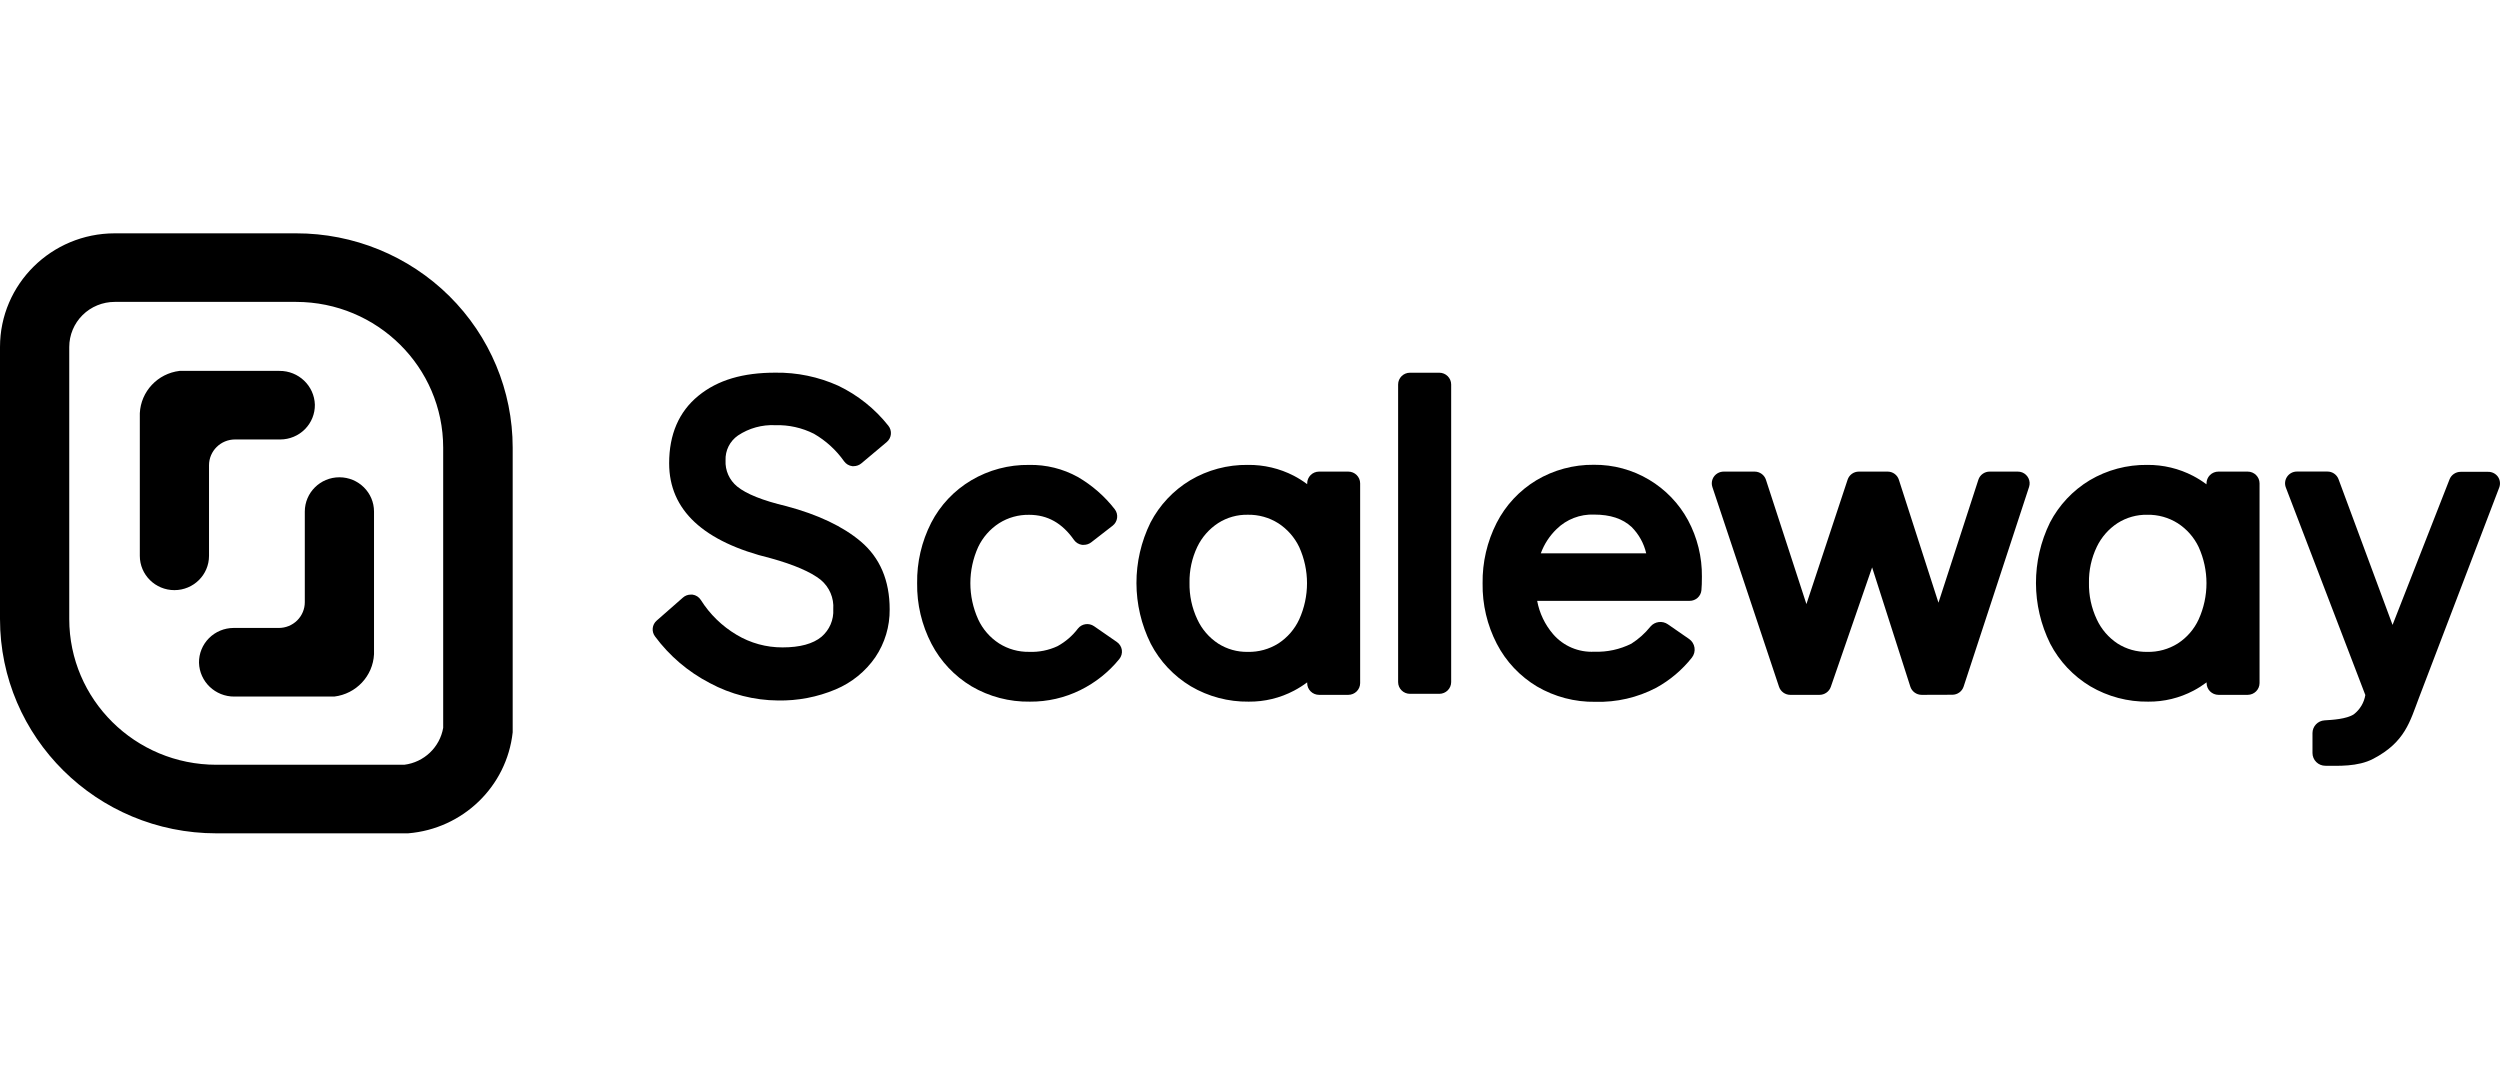 <svg width="150" height="64" viewBox="0 0 150 64" fill="none" xmlns="http://www.w3.org/2000/svg">
<path d="M14.066 41.794H20.055C21.369 41.636 22.378 40.562 22.441 39.251V30.694C22.441 29.558 21.511 28.637 20.364 28.637C19.218 28.637 18.288 29.558 18.288 30.694V36.132C18.288 36.543 18.123 36.936 17.83 37.226C17.537 37.516 17.14 37.678 16.726 37.677H14.013C13.458 37.679 12.927 37.9 12.537 38.292C12.148 38.684 11.933 39.213 11.94 39.763C11.971 40.901 12.917 41.804 14.066 41.794Z" fill="currentColor"/>
<path d="M16.764 22.254H10.774C9.46 22.411 8.452 23.484 8.389 24.794V33.352C8.389 34.487 9.318 35.408 10.465 35.408C11.612 35.408 12.541 34.487 12.541 33.352V27.916C12.541 27.061 13.241 26.368 14.103 26.368H16.816C17.372 26.367 17.904 26.146 18.294 25.754C18.684 25.363 18.899 24.832 18.892 24.282C18.858 23.145 17.912 22.244 16.764 22.254Z" fill="currentColor"/>
<path d="M17.766 18.114C22.638 18.119 26.586 22.03 26.591 26.856V43.67C26.39 44.838 25.441 45.739 24.255 45.886H12.983C8.108 45.885 4.157 41.97 4.155 37.141V20.819C4.155 20.101 4.442 19.413 4.954 18.905C5.466 18.398 6.161 18.113 6.886 18.114H17.766ZM17.766 14H6.886C3.084 14 0.002 17.052 0 20.819V37.138C0 44.241 5.813 50 12.983 50H24.483C27.772 49.733 30.406 47.19 30.761 43.939V26.856C30.761 23.444 29.391 20.171 26.954 17.759C24.516 15.348 21.211 13.995 17.766 14Z" fill="currentColor"/>
<path d="M46.678 42.029C45.25 42.018 43.846 41.66 42.59 40.985C41.291 40.312 40.165 39.353 39.299 38.182C39.08 37.888 39.124 37.477 39.401 37.236L40.978 35.853C41.107 35.738 41.275 35.675 41.448 35.677H41.551C41.757 35.706 41.939 35.823 42.05 35.998C42.587 36.853 43.322 37.569 44.193 38.086C45.025 38.586 45.98 38.848 46.953 38.844C47.998 38.844 48.781 38.63 49.289 38.208C49.771 37.796 50.033 37.186 49.996 36.556C50.045 35.881 49.765 35.224 49.242 34.788C48.641 34.314 47.636 33.88 46.258 33.498C42.205 32.512 40.149 30.605 40.149 27.799C40.149 26.063 40.733 24.704 41.901 23.749C43.069 22.794 44.582 22.36 46.518 22.36C47.82 22.341 49.111 22.609 50.297 23.144C51.468 23.706 52.495 24.525 53.298 25.54C53.54 25.837 53.5 26.271 53.208 26.52L51.681 27.802C51.552 27.91 51.39 27.969 51.222 27.97H51.138C50.94 27.946 50.762 27.841 50.647 27.68C50.172 27.005 49.554 26.44 48.836 26.026C48.119 25.664 47.322 25.487 46.518 25.511C45.723 25.473 44.938 25.69 44.278 26.13C43.789 26.469 43.509 27.032 43.533 27.623C43.502 28.225 43.761 28.807 44.231 29.191C44.78 29.639 45.77 30.035 47.175 30.368C49.079 30.874 50.577 31.586 51.646 32.489C52.796 33.461 53.38 34.829 53.38 36.559C53.392 37.582 53.092 38.584 52.519 39.434C51.928 40.29 51.102 40.959 50.139 41.364C49.045 41.825 47.866 42.051 46.678 42.029Z" fill="currentColor"/>
<path d="M61.797 42.099C60.566 42.119 59.353 41.8 58.293 41.179C57.268 40.564 56.435 39.68 55.887 38.625C55.305 37.502 55.01 36.255 55.028 34.994C55.009 33.735 55.299 32.49 55.872 31.366C56.417 30.309 57.251 29.426 58.278 28.817C59.326 28.197 60.527 27.877 61.748 27.895C62.768 27.875 63.776 28.125 64.668 28.618C65.525 29.116 66.278 29.773 66.884 30.553C67.123 30.861 67.067 31.303 66.758 31.543L65.468 32.544C65.342 32.639 65.188 32.691 65.03 32.691C64.994 32.694 64.958 32.694 64.922 32.691C64.729 32.663 64.556 32.559 64.443 32.402C63.733 31.384 62.851 30.889 61.748 30.889C61.11 30.878 60.483 31.053 59.946 31.392C59.401 31.744 58.967 32.239 58.69 32.821C58.066 34.202 58.066 35.78 58.69 37.161C58.962 37.751 59.398 38.252 59.946 38.607C60.483 38.947 61.11 39.122 61.748 39.111C62.335 39.135 62.921 39.018 63.453 38.769C63.93 38.507 64.346 38.149 64.674 37.716C64.906 37.42 65.332 37.357 65.643 37.572L67.013 38.52C67.175 38.632 67.283 38.806 67.311 38.999C67.338 39.193 67.283 39.39 67.159 39.542C66.525 40.322 65.728 40.958 64.822 41.405C63.883 41.869 62.847 42.107 61.797 42.099Z" fill="currentColor"/>
<path d="M74.921 42.099C73.701 42.114 72.501 41.796 71.452 41.179C70.427 40.564 69.594 39.68 69.046 38.624C67.906 36.332 67.901 33.647 69.031 31.351C69.574 30.306 70.398 29.429 71.411 28.817C72.455 28.198 73.652 27.878 74.869 27.894C75.829 27.882 76.777 28.106 77.628 28.545C77.909 28.692 78.178 28.861 78.431 29.051V29.002C78.431 28.612 78.75 28.296 79.144 28.296H80.896C81.29 28.296 81.609 28.612 81.609 29.002V40.985C81.609 41.375 81.29 41.691 80.896 41.691H79.144C78.75 41.691 78.431 41.375 78.431 40.985V40.941C78.182 41.127 77.918 41.294 77.643 41.439C76.806 41.882 75.87 42.108 74.921 42.099ZM74.869 30.885C74.238 30.872 73.617 31.047 73.088 31.386C72.548 31.739 72.116 32.231 71.838 32.809C71.517 33.484 71.357 34.222 71.371 34.967C71.356 35.726 71.516 36.478 71.841 37.166C72.112 37.754 72.544 38.255 73.088 38.612C73.618 38.951 74.238 39.125 74.869 39.113C75.515 39.127 76.151 38.952 76.697 38.61C77.245 38.255 77.68 37.753 77.953 37.163C78.577 35.783 78.577 34.204 77.953 32.824C77.675 32.242 77.24 31.747 76.697 31.395C76.151 31.051 75.515 30.873 74.869 30.885Z" fill="currentColor"/>
<path d="M86.357 22.363H84.599C84.206 22.363 83.887 22.679 83.887 23.069V40.925C83.887 41.314 84.206 41.63 84.599 41.63H86.357C86.751 41.63 87.07 41.314 87.07 40.925V23.069C87.07 22.679 86.751 22.363 86.357 22.363Z" fill="currentColor"/>
<path d="M115.3 41.691C114.99 41.69 114.715 41.492 114.62 41.199L112.327 34.044L109.848 41.213C109.747 41.5 109.474 41.691 109.168 41.691H107.416C107.109 41.69 106.837 41.494 106.741 41.205L102.743 29.222C102.638 28.908 102.768 28.563 103.056 28.395C103.172 28.328 103.304 28.294 103.438 28.296H105.281C105.589 28.298 105.861 28.495 105.956 28.785L108.385 36.246L110.856 28.782C110.951 28.492 111.223 28.296 111.53 28.296H113.256C113.566 28.295 113.841 28.494 113.933 28.788L116.308 36.162L118.702 28.785C118.797 28.49 119.076 28.292 119.388 28.296H121.056C121.151 28.295 121.245 28.311 121.333 28.345C121.678 28.484 121.858 28.862 121.745 29.213L117.817 41.196C117.722 41.487 117.449 41.684 117.14 41.685L115.3 41.691Z" fill="currentColor"/>
<path d="M128.892 42.099C127.671 42.115 126.47 41.797 125.42 41.179C124.395 40.564 123.562 39.679 123.014 38.624C121.878 36.331 121.873 33.648 122.999 31.351C123.542 30.306 124.366 29.429 125.379 28.817C126.424 28.197 127.622 27.878 128.839 27.894C129.796 27.886 130.74 28.113 131.587 28.554C131.868 28.701 132.137 28.871 132.39 29.06V29.011C132.388 28.821 132.463 28.638 132.598 28.504C132.733 28.37 132.917 28.295 133.109 28.296H134.861C135.254 28.296 135.573 28.612 135.573 29.002V40.985C135.572 41.374 135.254 41.689 134.861 41.691H133.109C132.716 41.689 132.398 41.374 132.396 40.985V40.941C132.148 41.127 131.885 41.294 131.611 41.439C130.774 41.881 129.84 42.108 128.892 42.099ZM128.839 30.886C128.208 30.873 127.587 31.048 127.055 31.386C126.516 31.738 126.085 32.231 125.808 32.809C125.485 33.483 125.324 34.222 125.338 34.967C125.323 35.726 125.484 36.478 125.808 37.166C126.08 37.754 126.512 38.255 127.055 38.613C127.587 38.951 128.208 39.125 128.839 39.113C129.485 39.127 130.119 38.952 130.665 38.61C131.214 38.256 131.649 37.754 131.92 37.163C132.545 35.783 132.545 34.204 131.92 32.824C131.644 32.241 131.209 31.747 130.665 31.395C130.12 31.051 129.485 30.874 128.839 30.886Z" fill="currentColor"/>
<path d="M100.076 37.46C99.743 37.227 99.286 37.286 99.025 37.596C98.704 37.997 98.318 38.343 97.883 38.62C97.196 38.964 96.433 39.131 95.664 39.103C94.716 39.154 93.799 38.763 93.184 38.047C92.695 37.476 92.366 36.788 92.23 36.051H101.378C101.745 36.053 102.052 35.776 102.085 35.415C102.105 35.218 102.114 34.943 102.114 34.602C102.127 33.421 101.841 32.256 101.282 31.214C100.738 30.21 99.931 29.371 98.946 28.784C97.946 28.186 96.799 27.876 95.632 27.887C94.415 27.874 93.219 28.197 92.177 28.819C91.159 29.436 90.335 30.321 89.797 31.376C89.226 32.5 88.937 33.745 88.956 35.004C88.937 36.265 89.23 37.512 89.812 38.634C90.36 39.69 91.193 40.574 92.218 41.189C93.278 41.81 94.491 42.129 95.722 42.109C96.992 42.145 98.249 41.855 99.372 41.267C100.202 40.81 100.931 40.194 101.516 39.453C101.647 39.284 101.703 39.069 101.67 38.858C101.638 38.647 101.52 38.459 101.343 38.337L100.076 37.46ZM93.397 31.743C93.993 31.157 94.807 30.842 95.646 30.875C96.621 30.875 97.357 31.119 97.897 31.619C98.332 32.056 98.635 32.604 98.773 33.201H92.448C92.649 32.65 92.974 32.152 93.397 31.743Z" fill="currentColor"/>
<path d="M149.872 28.6C149.737 28.415 149.519 28.306 149.288 28.31H147.635C147.341 28.311 147.078 28.49 146.972 28.762L143.553 37.495L140.306 28.738C140.199 28.469 139.937 28.292 139.646 28.293H137.809C137.574 28.294 137.355 28.412 137.225 28.605C137.093 28.799 137.067 29.045 137.155 29.262L141.92 41.702C141.845 42.16 141.598 42.573 141.228 42.859C140.782 43.148 139.938 43.192 139.476 43.221C139.068 43.245 138.75 43.58 138.749 43.984V45.182C138.749 45.385 138.831 45.58 138.976 45.723C139.121 45.866 139.318 45.947 139.523 45.946C140.268 45.946 141.462 46.018 142.393 45.529C144.312 44.525 144.598 43.281 145.138 41.867L149.954 29.25C150.036 29.033 150.006 28.79 149.872 28.6Z" fill="currentColor"/>
</svg>
